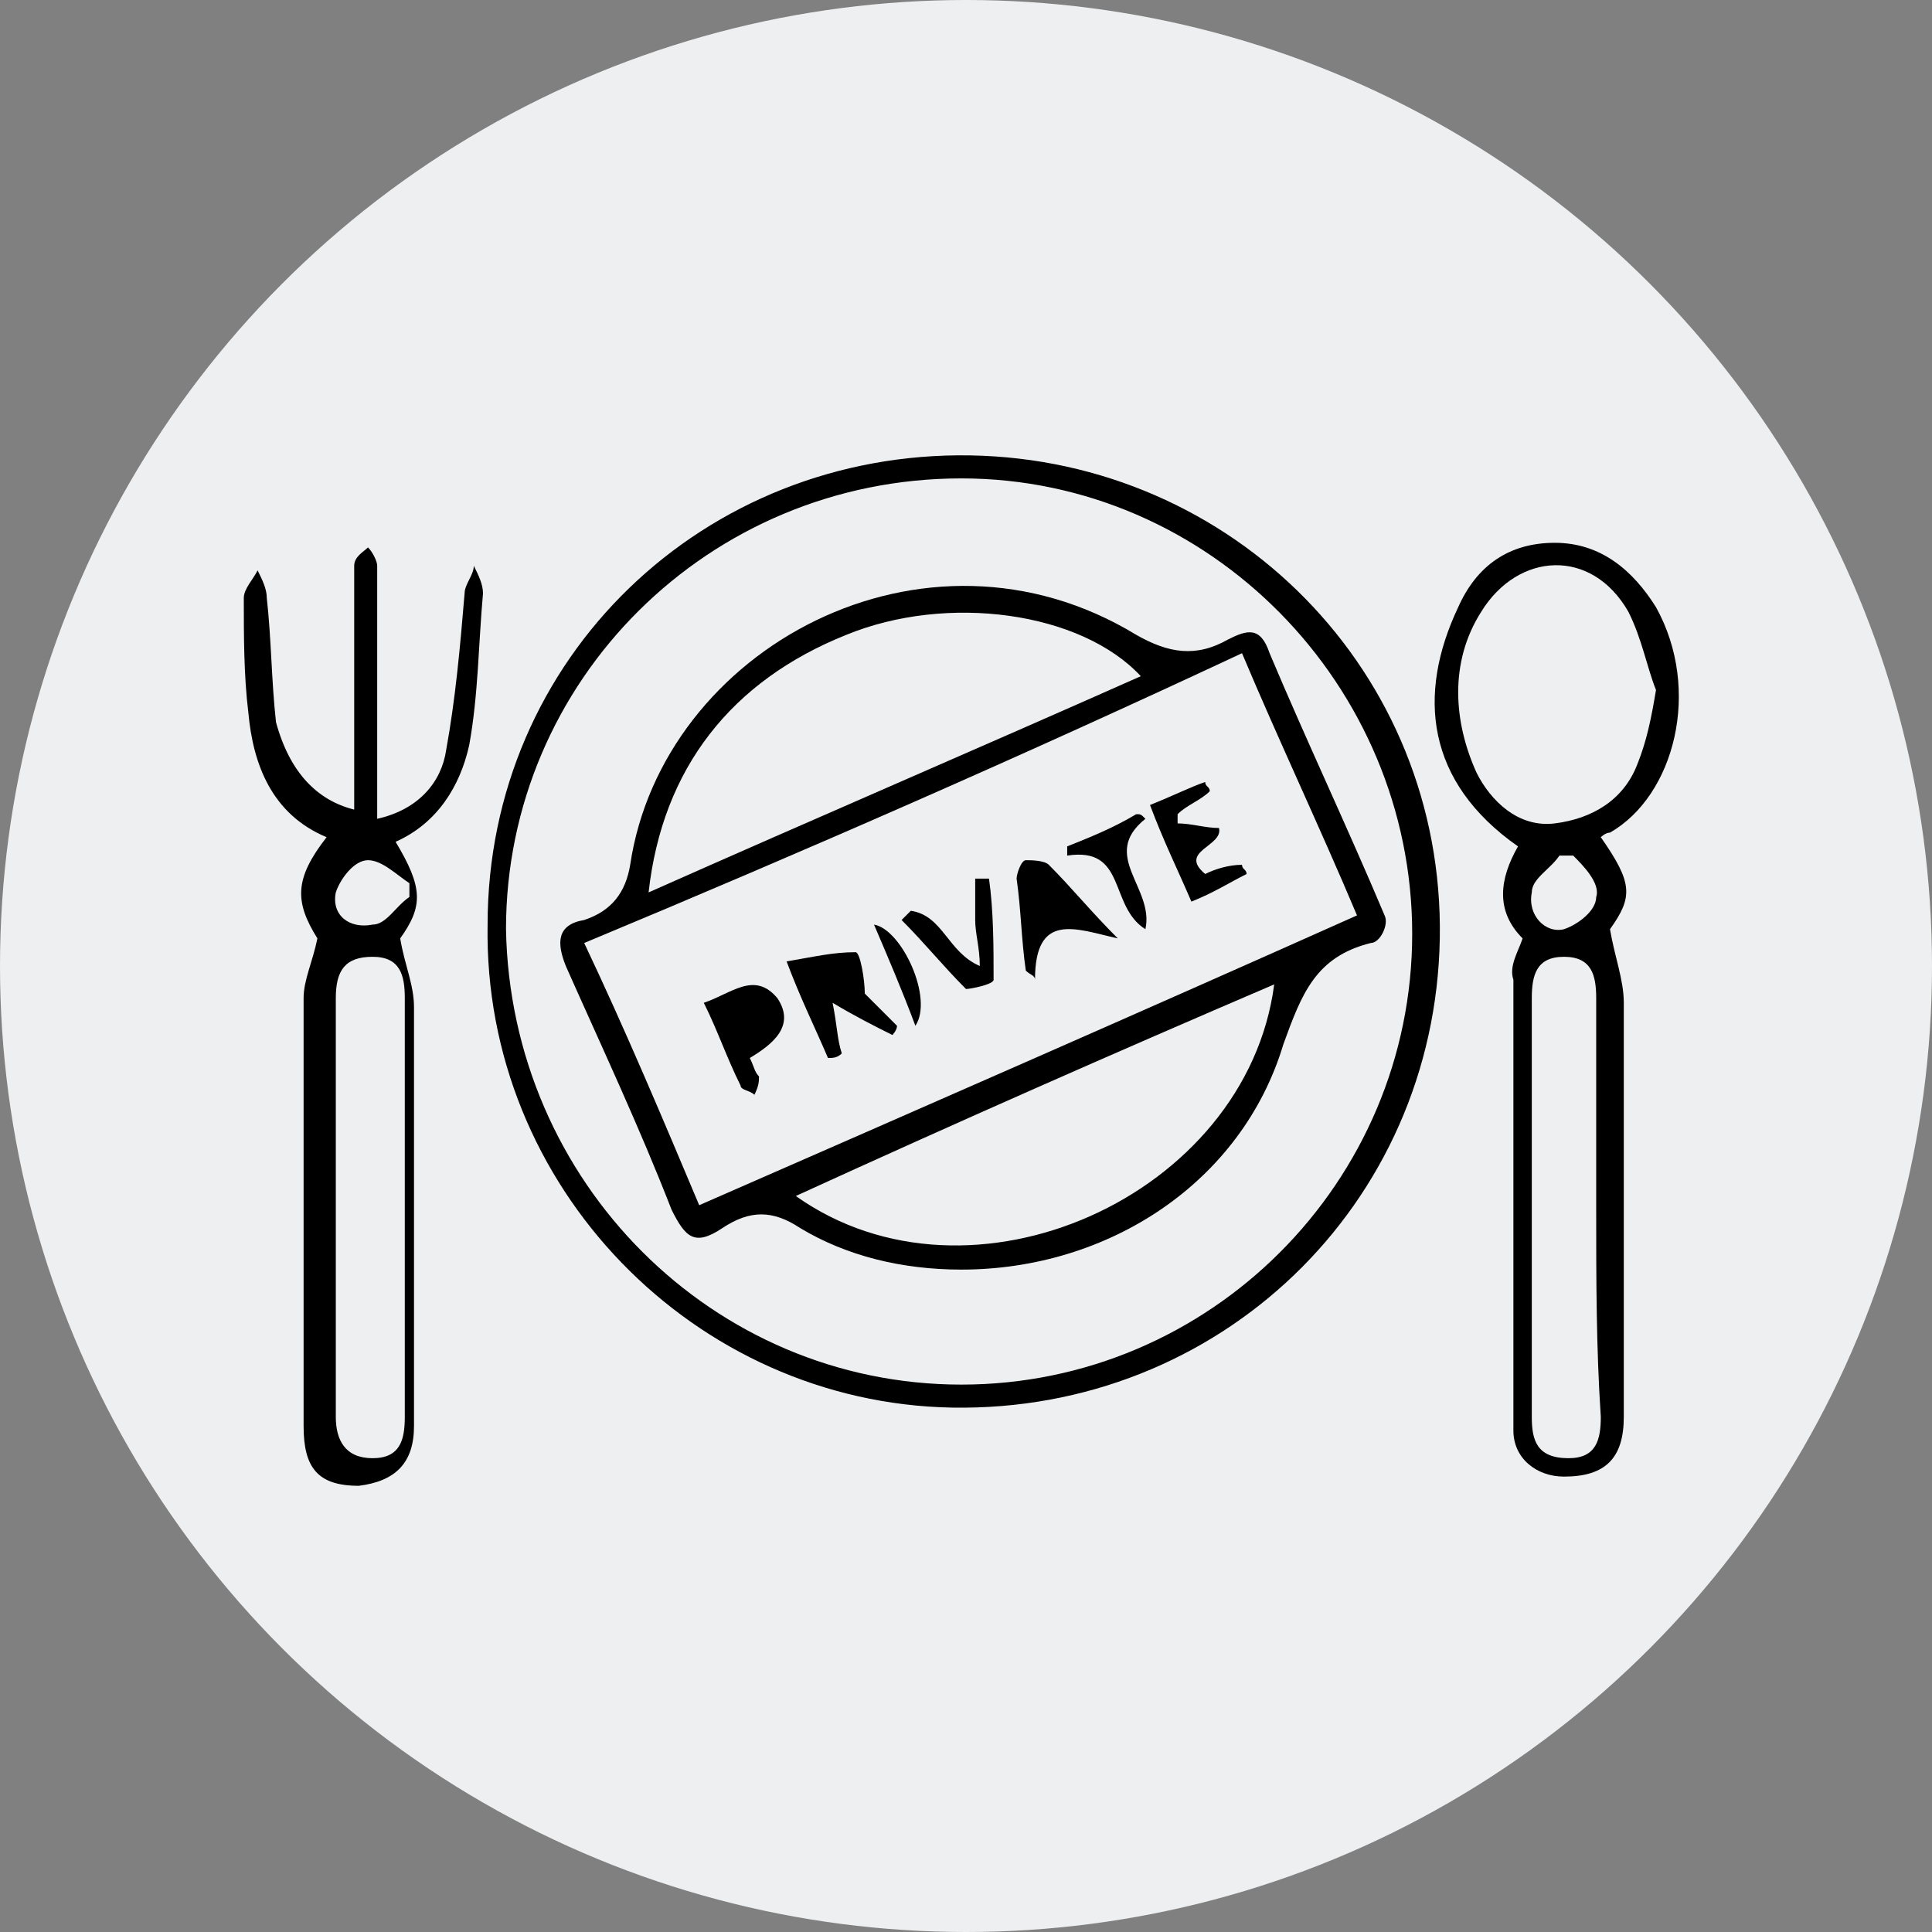 <?xml version="1.0" encoding="utf-8"?>
<!-- Generator: Adobe Illustrator 24.0.1, SVG Export Plug-In . SVG Version: 6.00 Build 0)  -->
<svg version="1.1" id="Layer_1" xmlns="http://www.w3.org/2000/svg" xmlns:xlink="http://www.w3.org/1999/xlink" x="0px" y="0px"
	 viewBox="0 0 42 42" style="enable-background:new 0 0 42 42;" xml:space="preserve">
<rect x="0" y="0" width="42" height="42" fill="#808080" stroke="none"/>
<style type="text/css">
	.st0{fill:#EEEFF0;}
	.st1{fill:#FFFFFF;}
</style>
<circle class="st0" cx="21" cy="21" r="21"/>
<g>
	<path d="M21.1,9.9c5.7,0.1,10.3,4.7,10.2,10.5c-0.1,5.8-4.8,10.3-10.6,10.2c-5.6-0.1-10.2-4.8-10.1-10.5
		C10.6,14.3,15.3,9.8,21.1,9.9z M20.9,30.1c5.4,0,9.8-4.4,9.8-9.8c0-5.4-4.4-9.9-9.8-9.9c-5.5,0-9.9,4.4-9.9,9.8
		C11.1,25.7,15.5,30.1,20.9,30.1z"/>
	<path d="M7.7,17.6c0-1.5,0-3,0-4.5c0-0.3,0-0.6,0-0.8c0-0.2,0.2-0.3,0.3-0.4c0.1,0.1,0.2,0.3,0.2,0.4c0,1.1,0,2.1,0,3.2
		c0,0.7,0,1.5,0,2.3c0.9-0.2,1.4-0.8,1.5-1.5c0.2-1.1,0.3-2.2,0.4-3.4c0-0.2,0.2-0.4,0.2-0.6c0.1,0.2,0.2,0.4,0.2,0.6
		c-0.1,1.1-0.1,2.2-0.3,3.3c-0.2,0.9-0.7,1.7-1.6,2.1c0.6,1,0.6,1.4,0.1,2.1c0.1,0.6,0.3,1,0.3,1.5c0,3,0,6,0,9.1
		c0,0.8-0.4,1.2-1.2,1.3c-0.9,0-1.2-0.4-1.2-1.3c0-2.7,0-5.4,0-8.2c0-0.4,0-0.7,0-1.1c0-0.4,0.2-0.8,0.3-1.3
		c-0.5-0.8-0.5-1.3,0.2-2.2c-1.2-0.5-1.6-1.6-1.7-2.7c-0.1-0.8-0.1-1.7-0.1-2.5c0-0.2,0.2-0.4,0.3-0.6c0.1,0.2,0.2,0.4,0.2,0.6
		c0.1,0.9,0.1,1.8,0.2,2.7C6.3,16.8,6.9,17.4,7.7,17.6z M7.3,26.3c0,1.5,0,3,0,4.5c0,0.5,0.2,0.9,0.8,0.9c0.6,0,0.7-0.4,0.7-0.9
		c0-3,0-6.1,0-9.1c0-0.5-0.1-0.9-0.7-0.9c-0.6,0-0.8,0.3-0.8,0.9C7.3,23.2,7.3,24.7,7.3,26.3z M8.9,19.5c0-0.1,0-0.2,0-0.3
		C8.6,19,8.3,18.7,8,18.7c-0.3,0-0.6,0.4-0.7,0.7c-0.1,0.5,0.3,0.8,0.8,0.7C8.4,20.1,8.6,19.7,8.9,19.5z"/>
	<path d="M33.1,20.4c-0.6-0.6-0.5-1.3-0.1-2c-2-1.4-2.2-3.3-1.3-5.2c0.4-0.9,1.1-1.4,2.1-1.4c1,0,1.7,0.6,2.2,1.4
		c1,1.8,0.4,4.1-1,4.9c-0.1,0-0.2,0.1-0.2,0.1c0.7,1,0.7,1.3,0.2,2c0.1,0.6,0.3,1.1,0.3,1.6c0,3,0,6,0,9c0,0.9-0.4,1.3-1.3,1.3
		c-0.6,0-1.1-0.4-1.1-1c0-3.3,0-6.5,0-9.8C32.8,21,33,20.7,33.1,20.4z M36,15c-0.2-0.5-0.3-1.1-0.6-1.7c-0.8-1.4-2.4-1.3-3.2,0
		c-0.7,1.1-0.6,2.4-0.1,3.5c0.3,0.6,0.9,1.2,1.7,1.1c0.8-0.1,1.5-0.5,1.8-1.3C35.8,16.1,35.9,15.6,36,15z M34.7,26.3
		c0-1.5,0-3.1,0-4.6c0-0.5-0.1-0.9-0.7-0.9c-0.6,0-0.7,0.4-0.7,0.9c0,3,0,6.1,0,9.1c0,0.5,0.1,0.9,0.8,0.9c0.6,0,0.7-0.4,0.7-0.9
		C34.7,29.3,34.7,27.8,34.7,26.3z M34.2,18.6c-0.1,0-0.2,0-0.3,0c-0.2,0.3-0.6,0.5-0.6,0.8c-0.1,0.5,0.3,0.9,0.7,0.8
		c0.3-0.1,0.7-0.4,0.7-0.7C34.8,19.2,34.4,18.8,34.2,18.6z"/>
	<path d="M20.9,27.6c-1.3,0-2.5-0.3-3.5-0.9c-0.6-0.4-1.1-0.4-1.7,0c-0.6,0.4-0.8,0.2-1.1-0.4c-0.7-1.8-1.5-3.5-2.3-5.3
		c-0.2-0.5-0.2-0.9,0.4-1c0.6-0.2,0.9-0.6,1-1.2c0.7-4.7,6.4-7.8,11-5c0.7,0.4,1.3,0.5,2,0.1c0.4-0.2,0.7-0.3,0.9,0.3
		c0.8,1.9,1.7,3.8,2.5,5.7c0.1,0.2-0.1,0.6-0.3,0.6c-1.2,0.3-1.5,1.1-1.9,2.2C27,25.7,24.1,27.6,20.9,27.6z M12.7,20.5
		c0.9,1.9,1.7,3.8,2.5,5.7c4.8-2.1,9.6-4.2,14.3-6.3c-0.8-1.9-1.7-3.8-2.5-5.7C22.3,16.4,17.5,18.5,12.7,20.5z M14.1,19.4
		c3.6-1.6,7.1-3.1,10.7-4.7c-1.3-1.4-4.2-1.8-6.4-0.9C15.9,14.8,14.4,16.7,14.1,19.4z M27.7,21.4c-3.5,1.5-6.9,3-10.4,4.6
		C21.1,28.7,27.1,26,27.7,21.4z"/>
	<path d="M18,23c-0.3-0.7-0.6-1.3-0.9-2.1c0.6-0.1,1-0.2,1.5-0.2c0.1,0,0.2,0.6,0.2,0.9c0.2,0.2,0.5,0.5,0.7,0.7
		c0,0.1-0.1,0.2-0.1,0.2c-0.4-0.2-0.8-0.4-1.3-0.7c0.1,0.5,0.1,0.8,0.2,1.1C18.2,23,18.1,23,18,23z"/>
	<path d="M22.3,21.1c-0.1-0.7-0.1-1.3-0.2-2c0-0.1,0.1-0.4,0.2-0.4c0.1,0,0.4,0,0.5,0.1c0.5,0.5,0.9,1,1.5,1.6
		c-0.9-0.2-1.8-0.6-1.8,0.9C22.5,21.2,22.4,21.2,22.3,21.1z"/>
	<path d="M15.3,21.8c0.6-0.2,1.1-0.7,1.6-0.1c0.4,0.6-0.1,1-0.6,1.3c0.1,0.2,0.1,0.3,0.2,0.4c0,0.1,0,0.2-0.1,0.4
		c-0.1-0.1-0.3-0.1-0.3-0.2C15.8,23,15.6,22.4,15.3,21.8z"/>
	<path d="M19.8,19.8c0.7,0.1,0.8,0.9,1.5,1.2c0-0.4-0.1-0.7-0.1-1c0-0.3,0-0.6,0-0.9c0.1,0,0.2,0,0.3,0c0.1,0.7,0.1,1.5,0.1,2.2
		c0,0.1-0.5,0.2-0.6,0.2c-0.5-0.5-0.9-1-1.4-1.5C19.7,19.9,19.8,19.8,19.8,19.8z"/>
	<path d="M25,17.5c0.5-0.2,0.9-0.4,1.2-0.5c0,0.1,0.1,0.1,0.1,0.2c-0.2,0.2-0.5,0.3-0.7,0.5c0,0.1,0,0.1,0,0.2
		c0.3,0,0.6,0.1,0.9,0.1c0.1,0.4-0.9,0.5-0.3,1c0.2-0.1,0.5-0.2,0.8-0.2c0,0.1,0.1,0.1,0.1,0.2c-0.4,0.2-0.7,0.4-1.2,0.6
		C25.6,18.9,25.3,18.3,25,17.5z"/>
	<path d="M24.9,17.8c-1,0.8,0.2,1.5,0,2.4c-0.8-0.5-0.4-1.8-1.7-1.6c0-0.1,0-0.1,0-0.2c0.5-0.2,1-0.4,1.5-0.7
		C24.8,17.7,24.8,17.7,24.9,17.8z"/>
	<path d="M19.9,22.3c-0.3-0.8-0.6-1.5-0.9-2.2C19.6,20.2,20.3,21.7,19.9,22.3z"/>
</g>
</svg>
